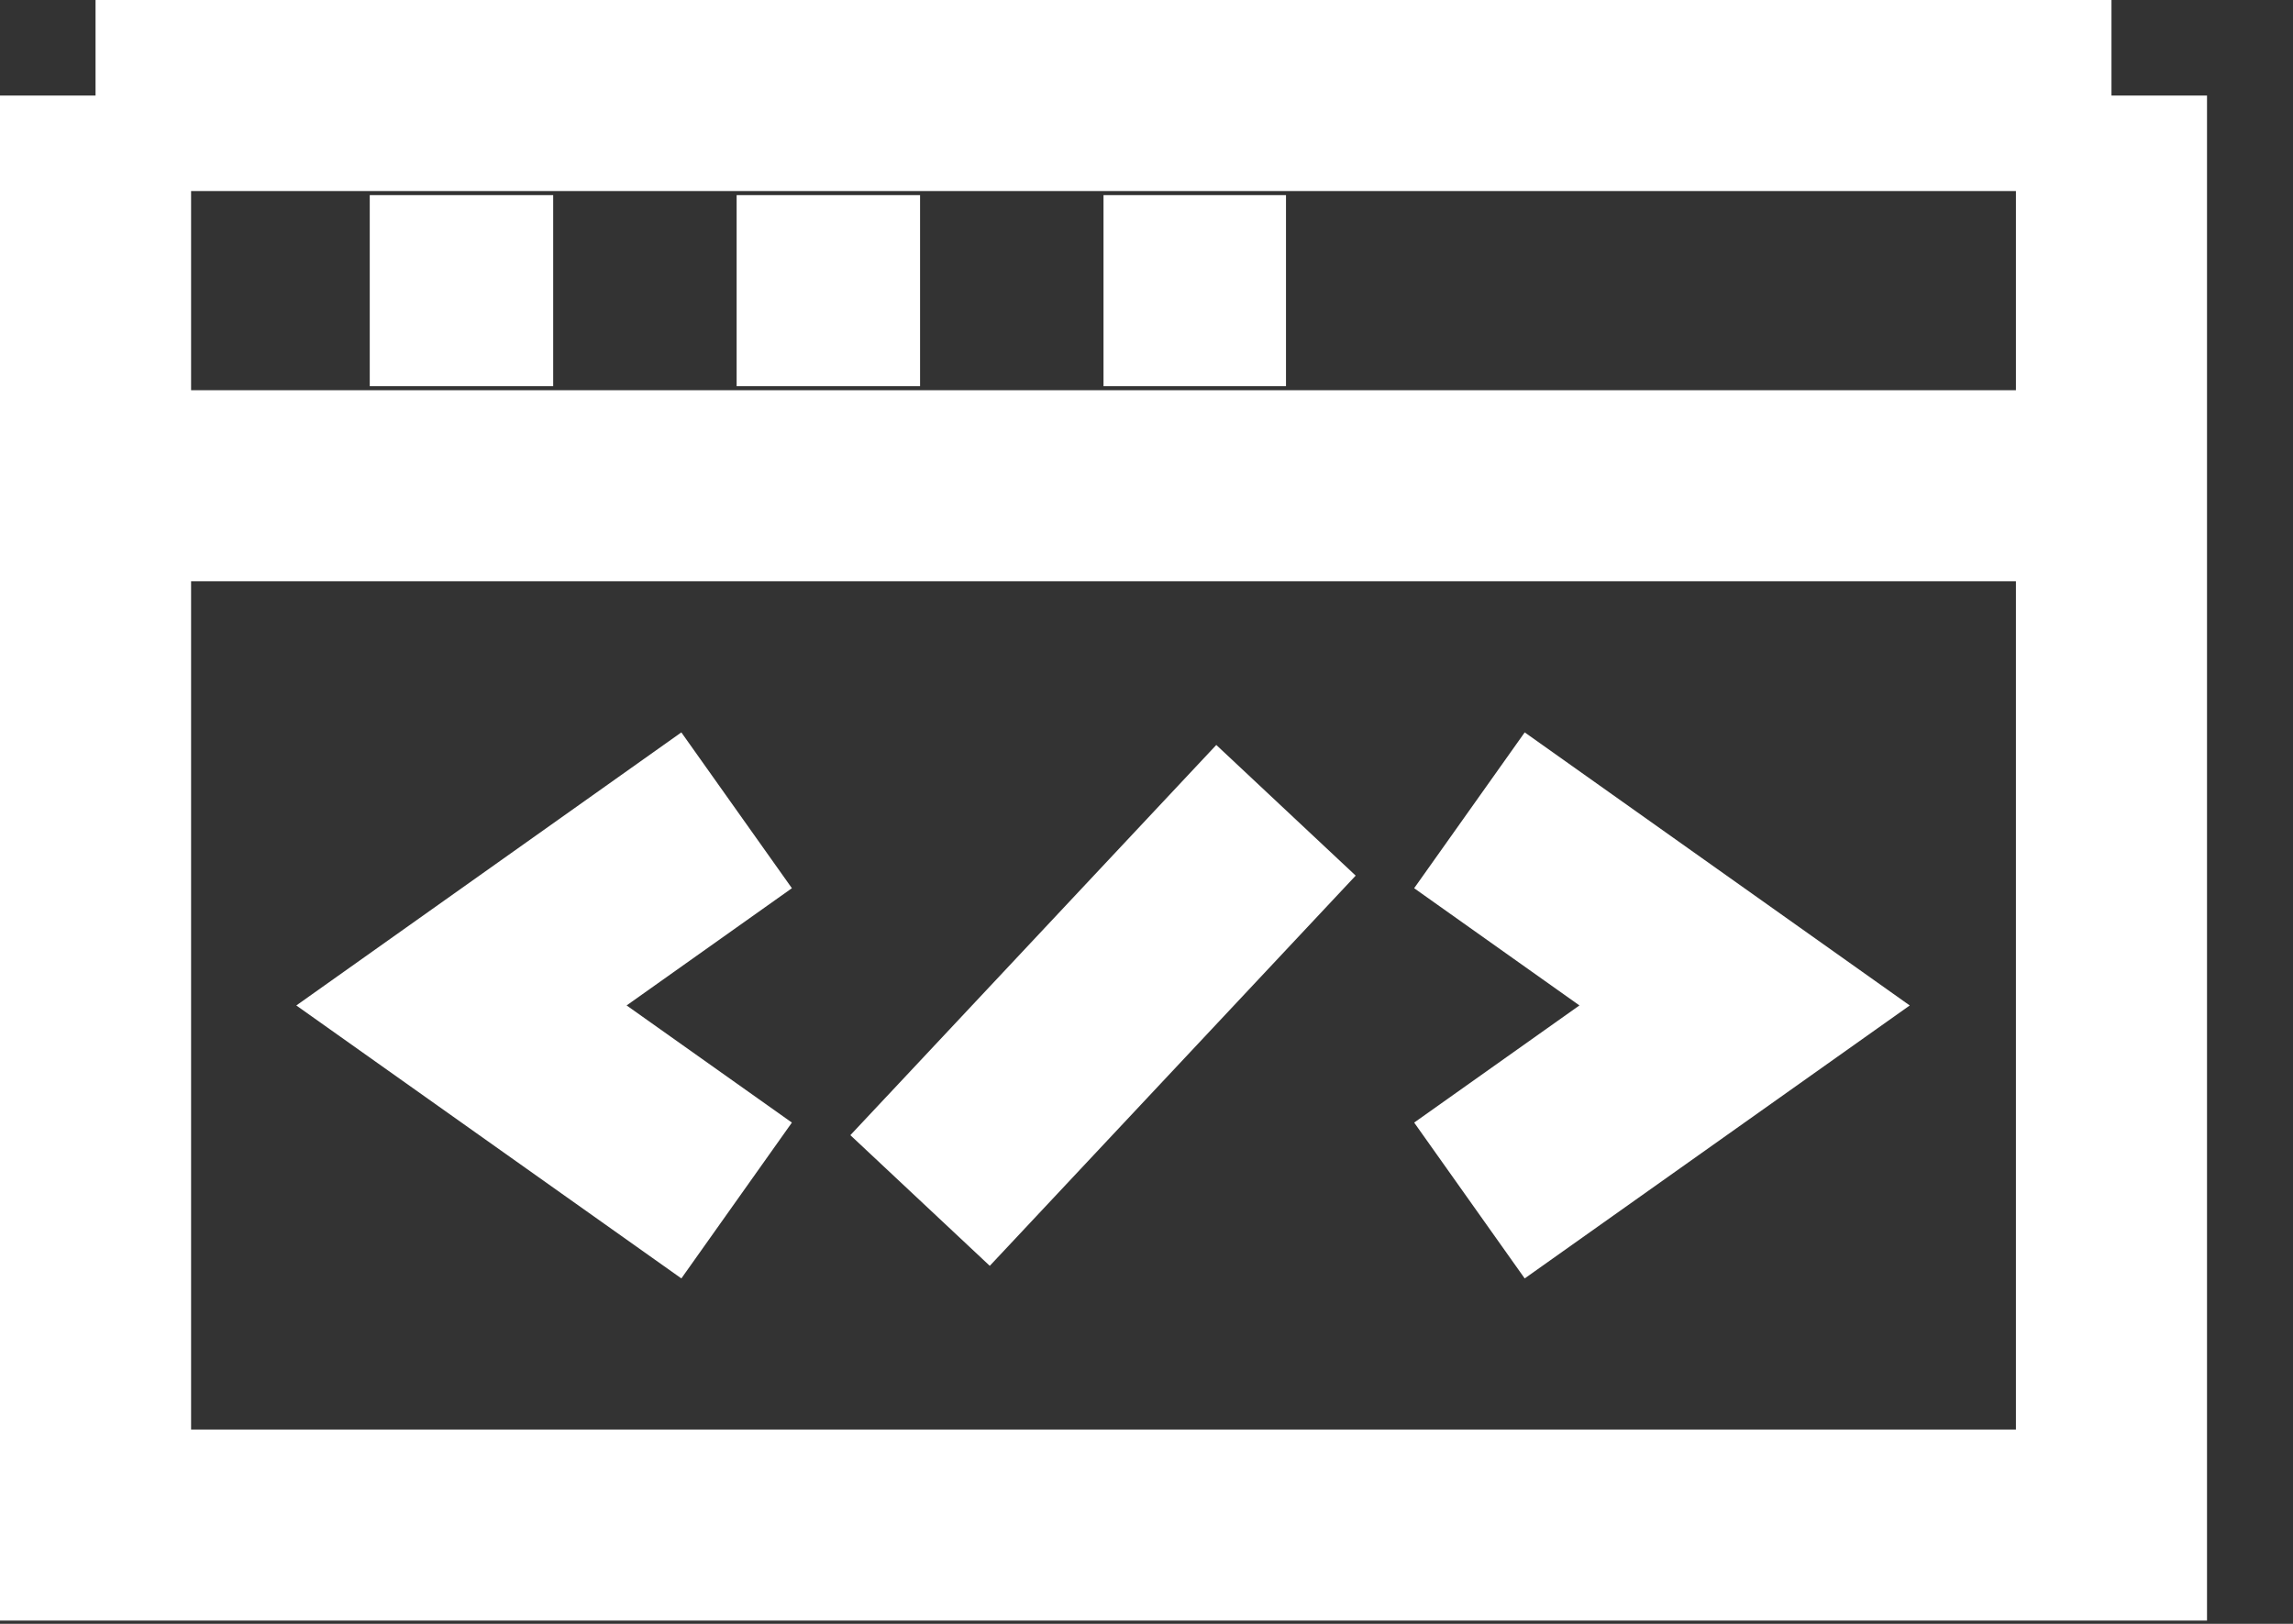 <svg width="24" height="17" viewBox="0 0 24 17" fill="none" xmlns="http://www.w3.org/2000/svg">
<rect x="0" y="0" width="24" height="17" fill="#333333" stroke="none"/>
<path d="M7.71 12.568L4.83 10.526L7.71 8.483M15.38 12.568L18.26 10.526L15.38 8.483M9.63 12.568L13.46 8.483M1 1H22.1M1 1V15.966H22.1V1M1 1V5.085H22.1V1M3.87 3.043H5.79M7.71 3.043H9.63M11.55 3.043H13.46" stroke="white" stroke-width="2" stroke-miterlimit="10"/>
</svg>
